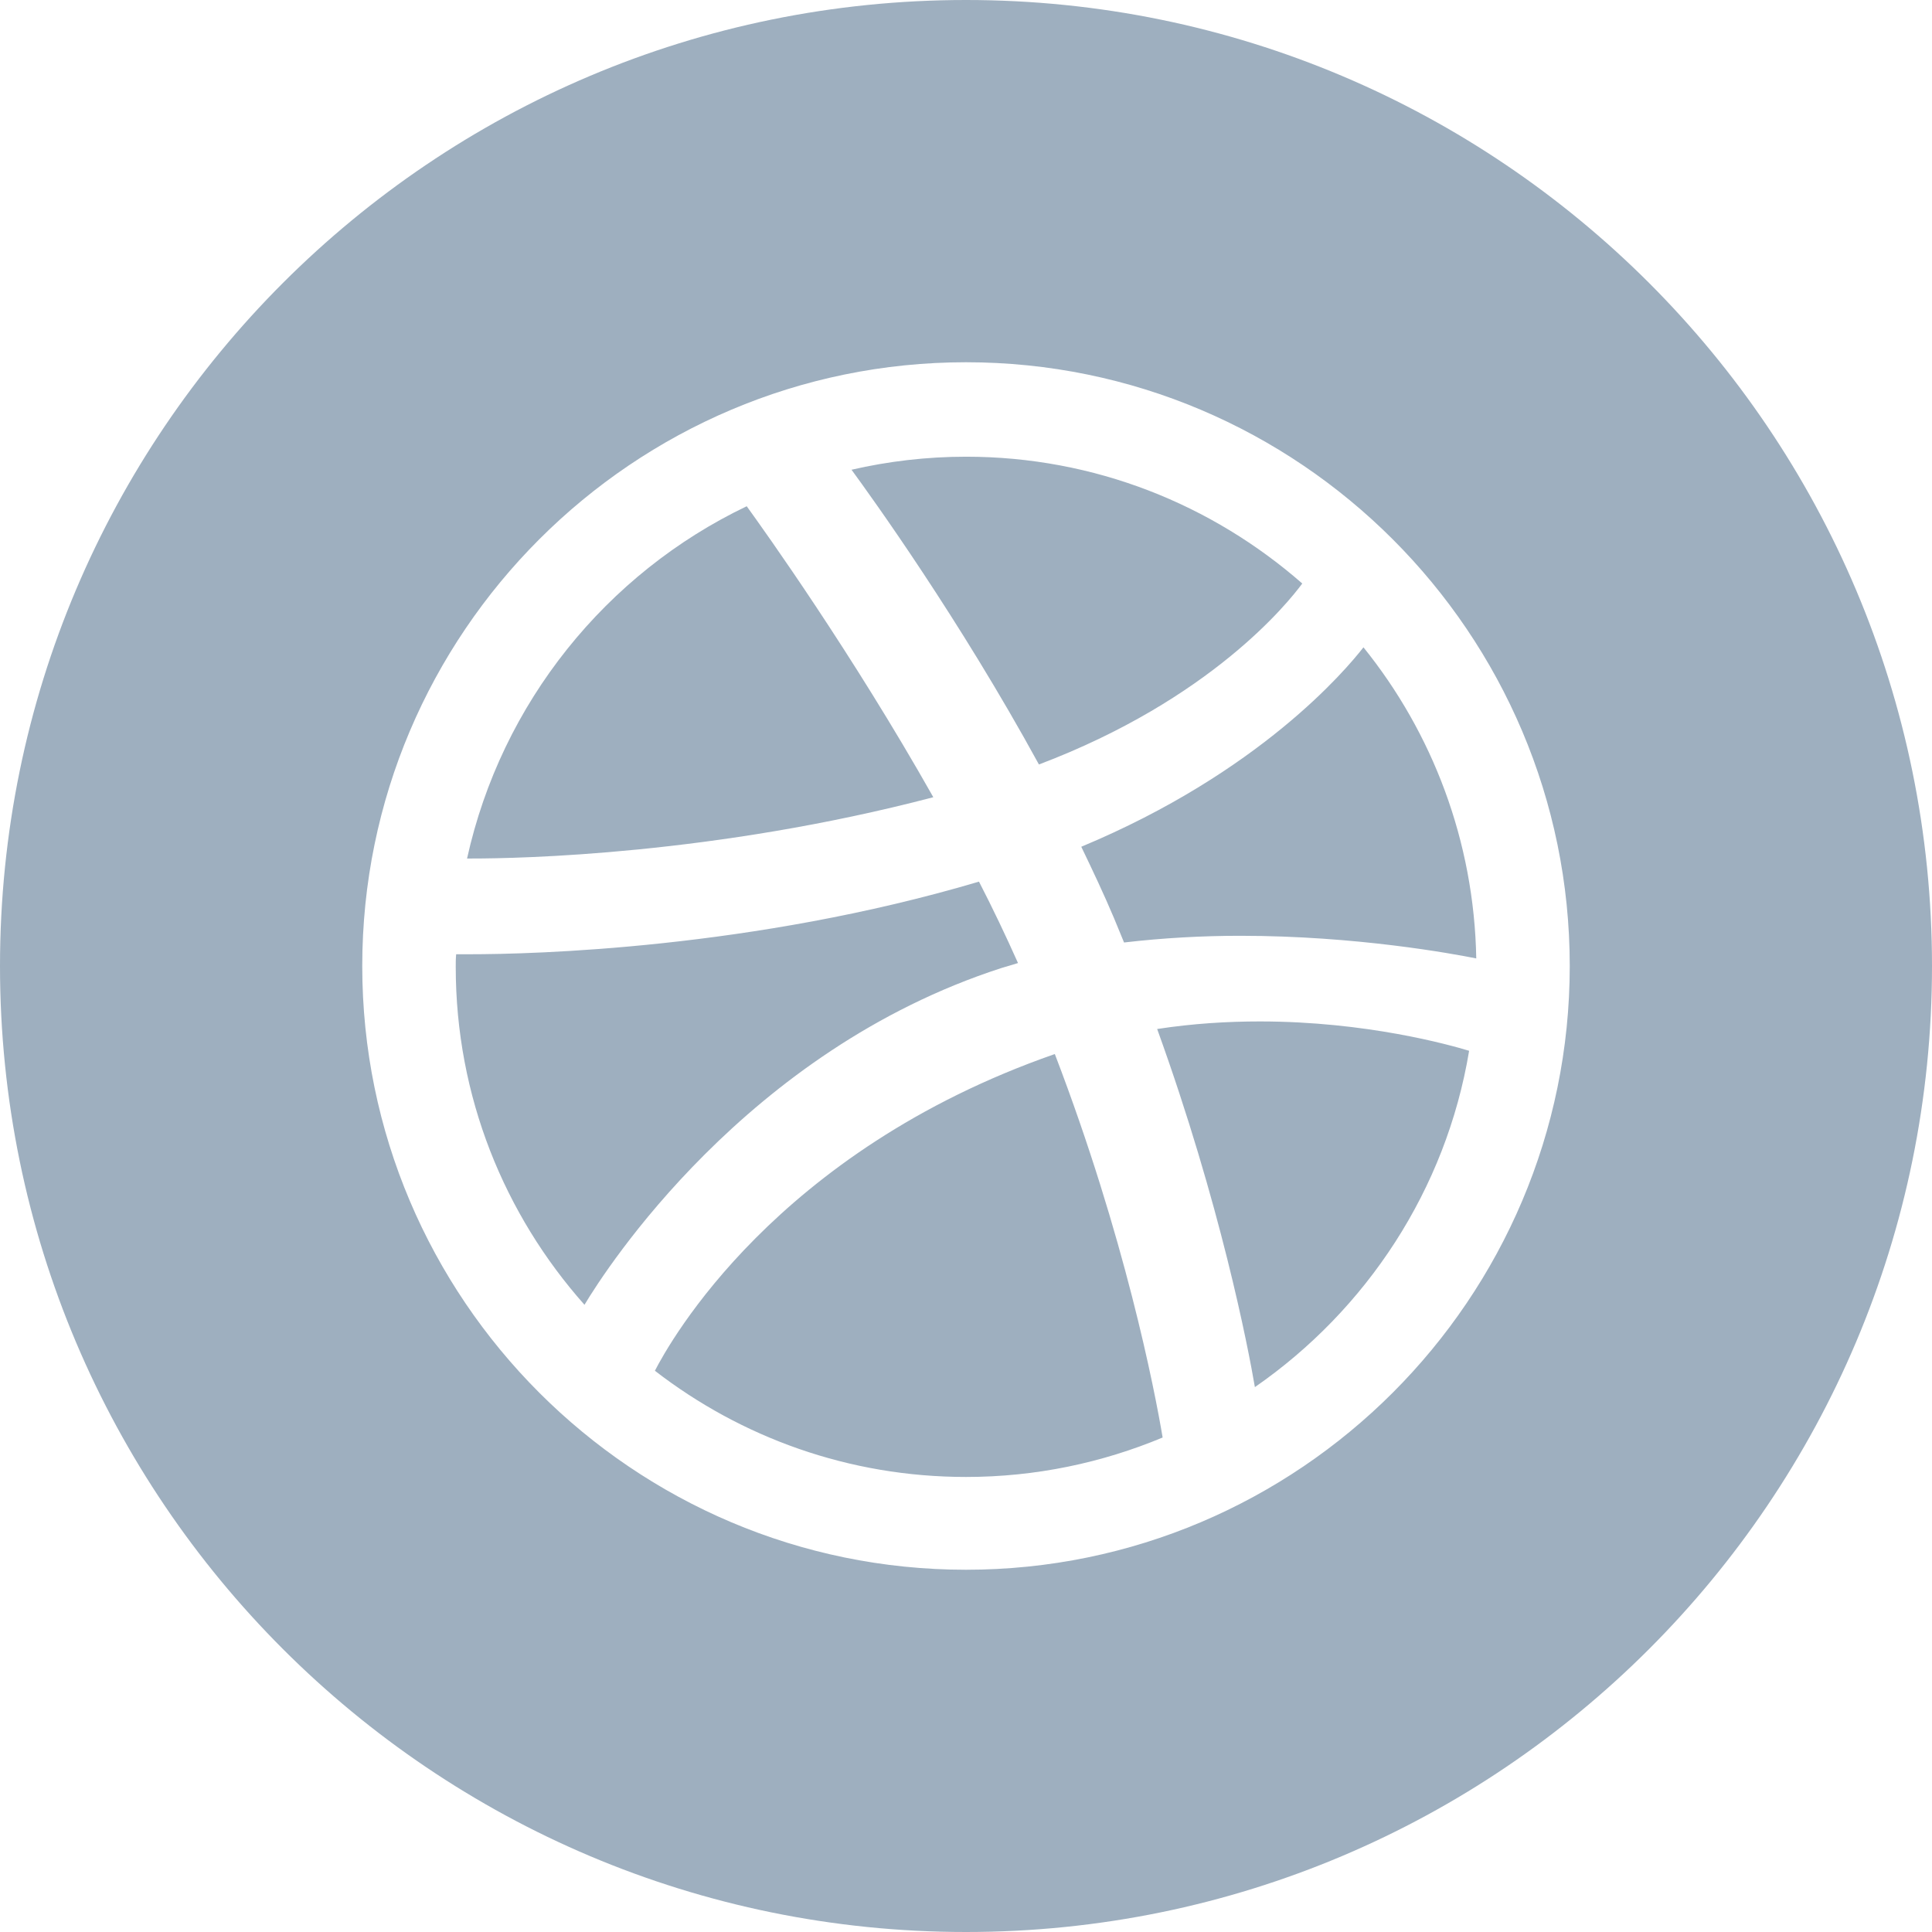 <?xml version="1.0" encoding="UTF-8"?>
<svg width="36px" height="36px" viewBox="0 0 36 36" version="1.1" xmlns="http://www.w3.org/2000/svg" xmlns:xlink="http://www.w3.org/1999/xlink">
    <!-- Generator: Sketch 52.6 (67491) - http://www.bohemiancoding.com/sketch -->
    <title>Combined Shape</title>
    <desc>Created with Sketch.</desc>
    <g id="Symbols" stroke="none" stroke-width="1" fill="none" fill-rule="evenodd">
        <g id="footer/A-1" transform="translate(-1057, -30)" fill="#9EAFBF" fill-rule="nonzero">
            <g id="Group" transform="translate(997, 30)">
                <g id="dribbble" transform="translate(60, 0)">
                    <path d="M18,36 C8.059,36 0,27.941 0,18 C0,8.059 8.059,0 18,0 C27.941,0 36,8.059 36,18 C36,27.941 27.941,36 18,36 Z M18,6.75 C11.797,6.75 6.75,11.796 6.75,18 C6.75,24.204 11.797,29.25 18,29.25 C24.203,29.25 29.25,24.204 29.25,18 C29.25,11.796 24.203,6.75 18,6.75 Z M25.406,12.062 C26.688,13.65 27.469,15.669 27.508,17.859 C27.078,17.773 25.273,17.437 23.109,17.437 C22.414,17.437 21.68,17.476 20.945,17.562 C20.883,17.413 20.82,17.257 20.758,17.108 C20.57,16.662 20.359,16.216 20.148,15.778 C23.469,14.393 25.07,12.492 25.406,12.062 Z M18,8.51 C20.398,8.51 22.586,9.402 24.266,10.873 C24,11.233 22.562,13.032 19.359,14.245 C17.875,11.53 16.25,9.277 15.867,8.753 C16.547,8.596 17.266,8.51 18,8.51 Z M13.914,9.433 C14.242,9.887 15.867,12.156 17.391,14.855 C13.305,15.927 9.68,15.997 8.797,15.997 C8.758,15.997 8.727,15.997 8.703,15.997 C9.344,13.095 11.297,10.685 13.914,9.433 Z M8.492,18.016 C8.492,17.937 8.492,17.859 8.5,17.781 C8.555,17.781 8.641,17.781 8.75,17.781 C9.93,17.781 14.023,17.679 18.242,16.428 C18.5,16.928 18.742,17.437 18.969,17.945 C18.859,17.977 18.758,18.008 18.656,18.039 C13.898,19.58 11.289,23.648 10.891,24.313 C9.398,22.631 8.492,20.433 8.492,18.016 Z M18,27.521 C15.82,27.521 13.812,26.786 12.203,25.542 C12.477,25.01 14.445,21.458 19.648,19.643 C19.648,19.643 19.656,19.643 19.656,19.643 C20.961,23.046 21.516,25.902 21.664,26.786 C20.539,27.255 19.305,27.521 18,27.521 Z M23.383,25.847 C23.258,25.111 22.742,22.436 21.562,19.174 C22.227,19.072 22.867,19.033 23.477,19.033 C25.461,19.033 27.016,19.471 27.375,19.58 C26.945,22.17 25.461,24.407 23.383,25.847 Z" id="Combined-Shape"></path>
                </g>
            </g>
        </g>
    </g>
</svg>